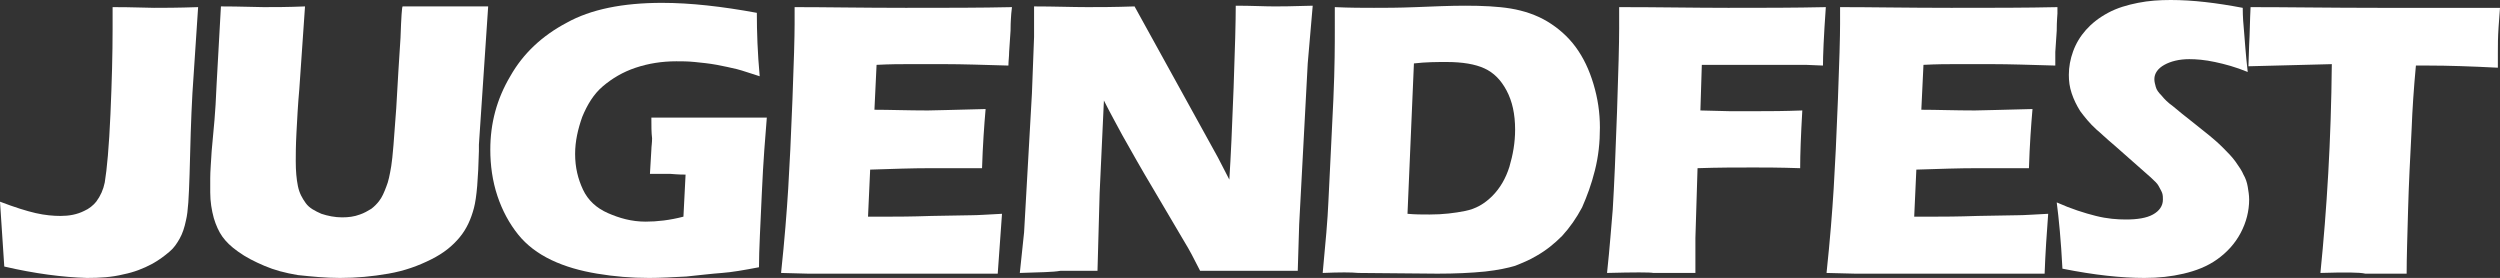 <?xml version="1.0" encoding="utf-8"?>
<!-- Generator: Adobe Illustrator 26.0.1, SVG Export Plug-In . SVG Version: 6.00 Build 0)  -->
<svg version="1.1" id="Layer_1" xmlns="http://www.w3.org/2000/svg" xmlns:xlink="http://www.w3.org/1999/xlink" x="0px" y="0px"
	 viewBox="0 0 350.8 39" style="enable-background:new 0 0 350.8 39;" xml:space="preserve">
<rect x="0" y="0" width="350.8" height="39" fill="#333333" stroke="none"/>
<style type="text/css">
	.st0{fill:#FFFFFF;}
</style>
<g>
	<path class="st0" d="M0.6,37.4c-0.2-3.1-0.4-6.2-0.6-9.1c2.1,0.8,3.7,1.3,5,1.6s2.5,0.4,3.5,0.4c1.2,0,2.3-0.2,3.3-0.7
		c0.7-0.3,1.3-0.8,1.7-1.3c0.6-0.8,1-1.7,1.2-2.7c0.3-1.8,0.6-5,0.8-9.6s0.3-8.5,0.3-11.9V1c2.9,0,4.8,0.1,5.8,0.1
		c1.2,0,3.3,0,6.2-0.1L27,13.1c-0.2,3.6-0.3,7.4-0.4,11.4c-0.1,3.1-0.2,5.2-0.5,6.4c-0.2,1-0.5,1.9-0.9,2.6
		c-0.4,0.7-0.8,1.3-1.4,1.8c-0.7,0.6-1.5,1.2-2.4,1.7c-1.3,0.7-2.6,1.2-4.1,1.5C15.7,38.9,14,39,12.2,39C8.8,38.9,4.9,38.4,0.6,37.4
		z"/>
	<path class="st0" d="M31,0.9c2.8,0,4.8,0.1,6,0.1c1.5,0,3.4,0,5.8-0.1L42,12.5c-0.2,2.2-0.3,4.2-0.4,6.1s-0.1,3.2-0.1,4
		c0,1.4,0.1,2.5,0.3,3.5s0.6,1.7,1.1,2.4s1.3,1.1,2.2,1.5c0.9,0.3,1.9,0.5,2.9,0.5c0.9,0,1.7-0.1,2.5-0.4c0.6-0.2,1.1-0.5,1.6-0.8
		c0.4-0.3,0.8-0.7,1.1-1.1c0.4-0.5,0.7-1.2,1-2c0.3-0.7,0.5-1.7,0.7-2.9c0.2-1.2,0.4-3.9,0.7-8.1c0.2-3.6,0.4-6.9,0.6-9.9
		c0.1-2.9,0.2-4.4,0.3-4.4c2.8,0,4.9,0,6.5,0h5.5l-1.3,19.4c0,0.4,0,0.7,0,0.9c-0.1,3.8-0.3,6.5-0.7,8s-1,2.9-2,4.1s-2.2,2.2-4,3.1
		s-3.7,1.6-6,2S50,39,47.7,39c-2,0-4-0.2-5.9-0.4c-1.8-0.3-3.3-0.7-4.7-1.3s-2.6-1.2-3.7-2c-1-0.7-1.7-1.4-2.2-2.1
		c-0.5-0.7-0.9-1.6-1.2-2.6c-0.3-1.1-0.5-2.3-0.5-3.6c0-0.4,0-1.1,0-2s0.1-2.1,0.2-3.8l0.4-4.4c0.1-1.1,0.2-2.8,0.3-5.1L31,0.9z"/>
	<path class="st0" d="M91.4,16.5c2.5,0,4.9,0,7.1,0c3.9,0,6.9,0,9.1,0c-0.2,2.5-0.5,6-0.7,10.6s-0.4,8-0.4,10.4
		c-2.1,0.4-3.8,0.7-5.2,0.8s-3,0.3-5,0.5c-1.9,0.1-3.7,0.2-5.2,0.2c-2.5,0-4.9-0.2-7.3-0.6c-2.4-0.4-4.5-1-6.4-1.9s-3.5-2.1-4.7-3.6
		s-2.2-3.3-2.9-5.4s-1-4.3-1-6.5c0-3.7,0.9-7.1,2.8-10.3c1.8-3.2,4.5-5.7,7.9-7.5c3.4-1.9,7.9-2.8,13.4-2.8c4,0,8.4,0.5,13.3,1.4
		c0,2.7,0.1,5.6,0.4,8.9c-1.3-0.4-2.4-0.8-3.2-1c-0.8-0.2-1.8-0.4-2.8-0.6c-1.1-0.2-2.1-0.3-3.1-0.4s-1.8-0.1-2.6-0.1
		c-2,0-3.9,0.3-5.7,0.9s-3.3,1.5-4.6,2.6s-2.2,2.6-2.9,4.3c-0.6,1.7-1,3.4-1,5.2c0,1.9,0.4,3.5,1.1,5s1.9,2.6,3.5,3.3
		s3.3,1.2,5.3,1.2c1.6,0,3.4-0.2,5.3-0.7l0.3-5.9c-1.2,0-1.9-0.1-2.1-0.1h-2.9l0.2-3.4c0-0.4,0.1-0.9,0.1-1.6
		C91.4,18.6,91.4,17.7,91.4,16.5z"/>
	<path class="st0" d="M109.6,38.3c0.5-4.7,0.8-8.6,1-11.8c0.2-3.2,0.4-7.4,0.6-12.6s0.3-8.8,0.3-10.5V1c4.3,0,9.5,0.1,15.6,0.1
		c5.6,0,10.6,0,14.9-0.1l-0.1,0.9c0,0.2-0.1,1-0.1,2.4l-0.2,3c0,0.6-0.1,1.3-0.1,1.9C138,9.1,135,9,132.6,9c-2.6,0-4.4,0-5.3,0
		c-0.9,0-2.4,0-4.3,0.1l-0.3,6.3c2.1,0,4.7,0.1,7.5,0.1c1,0,3.7-0.1,8.1-0.2c-0.2,2.3-0.4,5.1-0.5,8.3c-3.1,0-5.6,0-7.3,0
		c-2.5,0-5.3,0.1-8.4,0.2l-0.3,6.6h3.1c0.9,0,2.9,0,5.8-0.1l5.7-0.1c0.8,0,2.2-0.1,4.2-0.2c-0.2,2.7-0.4,5.5-0.6,8.4
		c-4.4,0-9.3,0-14.6,0h-12L109.6,38.3z"/>
	<path class="st0" d="M143.1,38.3l0.6-5.7l1.1-19.5l0.3-7.9V0.9c2.8,0,5.3,0.1,7.5,0.1c1.6,0,3.7,0,6.6-0.1l11.7,21.2l1.6,3.1
		c0.2-3.1,0.4-7.4,0.6-12.9c0.2-5.5,0.3-9.4,0.3-11.5c2.2,0,4,0.1,5.4,0.1c0.6,0,2.4,0,5.4-0.1l-0.7,8.1l-1.2,22.6l-0.2,6.5
		c-2.4,0-4.6,0-6.6,0c-1.7,0-4.1,0-7.1,0c-0.9-1.8-1.6-3.1-2.1-3.9l-4.6-7.8c-1.5-2.5-2.9-5-4.2-7.3c-0.8-1.5-1.7-3.1-2.6-4.9
		l-0.6,13L154,38c-2.3,0-4,0-5.2,0C147.7,38.2,145.9,38.2,143.1,38.3z"/>
	<path class="st0" d="M185.6,38.3c0.4-4.2,0.7-7.5,0.8-10c0.2-3.7,0.4-8.5,0.7-14.4c0.2-4.5,0.2-7.8,0.2-9.7V1
		c2.1,0.1,4,0.1,5.5,0.1s3.4,0,5.9-0.1s4.8-0.2,6.9-0.2c2.4,0,4.6,0.1,6.4,0.4s3.6,0.9,5.1,1.8s2.9,2.1,4,3.6s1.9,3.2,2.5,5.2
		s0.9,4,0.9,6.1s-0.2,4-0.7,6s-1.1,3.6-1.8,5.2c-0.8,1.5-1.7,2.8-2.8,4c-1.1,1.1-2.2,2-3.6,2.8c-1,0.6-2,1-3,1.4
		c-1,0.3-2.4,0.6-4.2,0.8c-2,0.2-4.2,0.3-6.7,0.3l-11.1-0.1C189.6,38.2,188,38.2,185.6,38.3z M197.5,30c1,0.1,2.1,0.1,3.1,0.1
		c1.9,0,3.5-0.2,5-0.5s2.7-1,3.8-2.1s1.9-2.5,2.4-4.1c0.5-1.7,0.8-3.4,0.8-5.2c0-2.2-0.4-4-1.2-5.5s-1.8-2.5-3.1-3.1
		s-3.1-0.9-5.3-0.9c-1.3,0-2.9,0-4.6,0.2L197.5,30z"/>
	<path class="st0" d="M225.5,38.3c0.4-3.7,0.6-6.7,0.8-8.9c0.2-3.3,0.4-7.9,0.6-13.7c0.2-5.8,0.3-9.7,0.3-11.7V1
		c5.5,0,10.6,0.1,15.3,0.1c4.8,0,9.3,0,13.7-0.1c-0.3,4.2-0.4,6.9-0.4,8.2l-2.4-0.1h-1.9h-1.9h-5.4c-0.6,0-2.4,0-5.4,0l-0.2,6.4
		l4,0.1h4.4c1.3,0,3.2,0,5.9-0.1c-0.2,3.5-0.3,6.1-0.3,8.1c-2.9-0.1-5.1-0.1-6.5-0.1c-2.4,0-5,0-7.9,0.1l-0.3,9.8v3.7v1.2H232
		C231.5,38.2,229.3,38.2,225.5,38.3z"/>
	<path class="st0" d="M256.3,38.3c0.5-4.7,0.8-8.6,1-11.8s0.4-7.4,0.6-12.6s0.3-8.8,0.3-10.5V1c4.3,0,9.5,0.1,15.6,0.1
		c5.6,0,10.6,0,14.9-0.1v0.9c0,0.2-0.1,1-0.1,2.4l-0.2,3c0,0.6,0,1.3,0,1.9c-3.5-0.1-6.5-0.2-8.9-0.2c-2.6,0-4.4,0-5.3,0
		s-2.4,0-4.3,0.1l-0.3,6.3c2.1,0,4.7,0.1,7.5,0.1c1,0,3.7-0.1,8.1-0.2c-0.2,2.3-0.4,5.1-0.5,8.3c-3.1,0-5.6,0-7.3,0
		c-2.5,0-5.3,0.1-8.5,0.2l-0.3,6.6h3.1c0.9,0,2.9,0,5.8-0.1l5.7-0.1c0.8,0,2.2-0.1,4.2-0.2c-0.2,2.7-0.4,5.5-0.5,8.4
		c-4.5,0-9.3,0-14.6,0h-12L256.3,38.3z"/>
	<path class="st0" d="M289.4,37.7c-0.2-3.9-0.5-7-0.8-9.3c2,0.9,3.9,1.5,5.5,1.9s3,0.5,4.2,0.5c1.6,0,2.9-0.2,3.8-0.7
		s1.4-1.2,1.4-2.1c0-0.3,0-0.6-0.1-0.9c-0.1-0.3-0.3-0.6-0.5-1s-0.6-0.7-1.1-1.2l-5.1-4.5c-1.2-1-2-1.8-2.5-2.2
		c-1-0.9-1.7-1.8-2.3-2.6c-0.5-0.8-0.9-1.6-1.2-2.5s-0.4-1.7-0.4-2.6c0-1.1,0.2-2.2,0.6-3.3s1-2.1,1.8-3s1.8-1.7,3.1-2.4
		c1.3-0.7,2.7-1.1,4.2-1.4s3-0.4,4.6-0.4c3.1,0,6.4,0.4,10.1,1.1c0,1.3,0.1,2.4,0.2,3.5s0.2,2.9,0.5,5.5c-1.7-0.7-3.2-1.1-4.6-1.4
		s-2.6-0.4-3.6-0.4c-1.4,0-2.6,0.3-3.5,0.8s-1.4,1.2-1.4,2c0,0.4,0.1,0.7,0.2,1.1s0.4,0.8,0.8,1.2c0.4,0.5,0.9,1,1.6,1.5
		c0.7,0.6,1.7,1.4,3.1,2.5l2,1.6c0.6,0.5,1.2,1,1.9,1.7c0.7,0.7,1.3,1.3,1.8,2s0.9,1.3,1.1,1.8c0.3,0.5,0.5,1.1,0.6,1.7
		c0.1,0.6,0.2,1.2,0.2,1.8c0,1.6-0.4,3.2-1.2,4.7c-0.8,1.5-1.9,2.7-3.3,3.7s-3,1.6-4.7,2s-3.5,0.6-5.5,0.6
		C297.7,39,293.9,38.6,289.4,37.7z"/>
	<path class="st0" d="M325.6,38.3c0.9-8.9,1.5-18.6,1.6-29.3l-11.7,0.3l0.1-3c0.1-1.6,0.1-3.4,0.2-5.3c5.2,0,11.2,0.1,18.1,0.1h6.8
		h6.6h3.5l-0.2,2.7c-0.1,1.4-0.1,2.6-0.1,3.6c0,0.9,0,1.6,0,2.1c-3.9-0.2-7.1-0.3-9.6-0.3H339c-0.3,3.2-0.5,6.2-0.6,8.9
		c-0.2,3.9-0.4,7.7-0.5,11.4s-0.2,6.7-0.2,8.9c-3,0-4.9,0-5.8,0C331.1,38.2,329,38.2,325.6,38.3z"/>
</g>
</svg>
